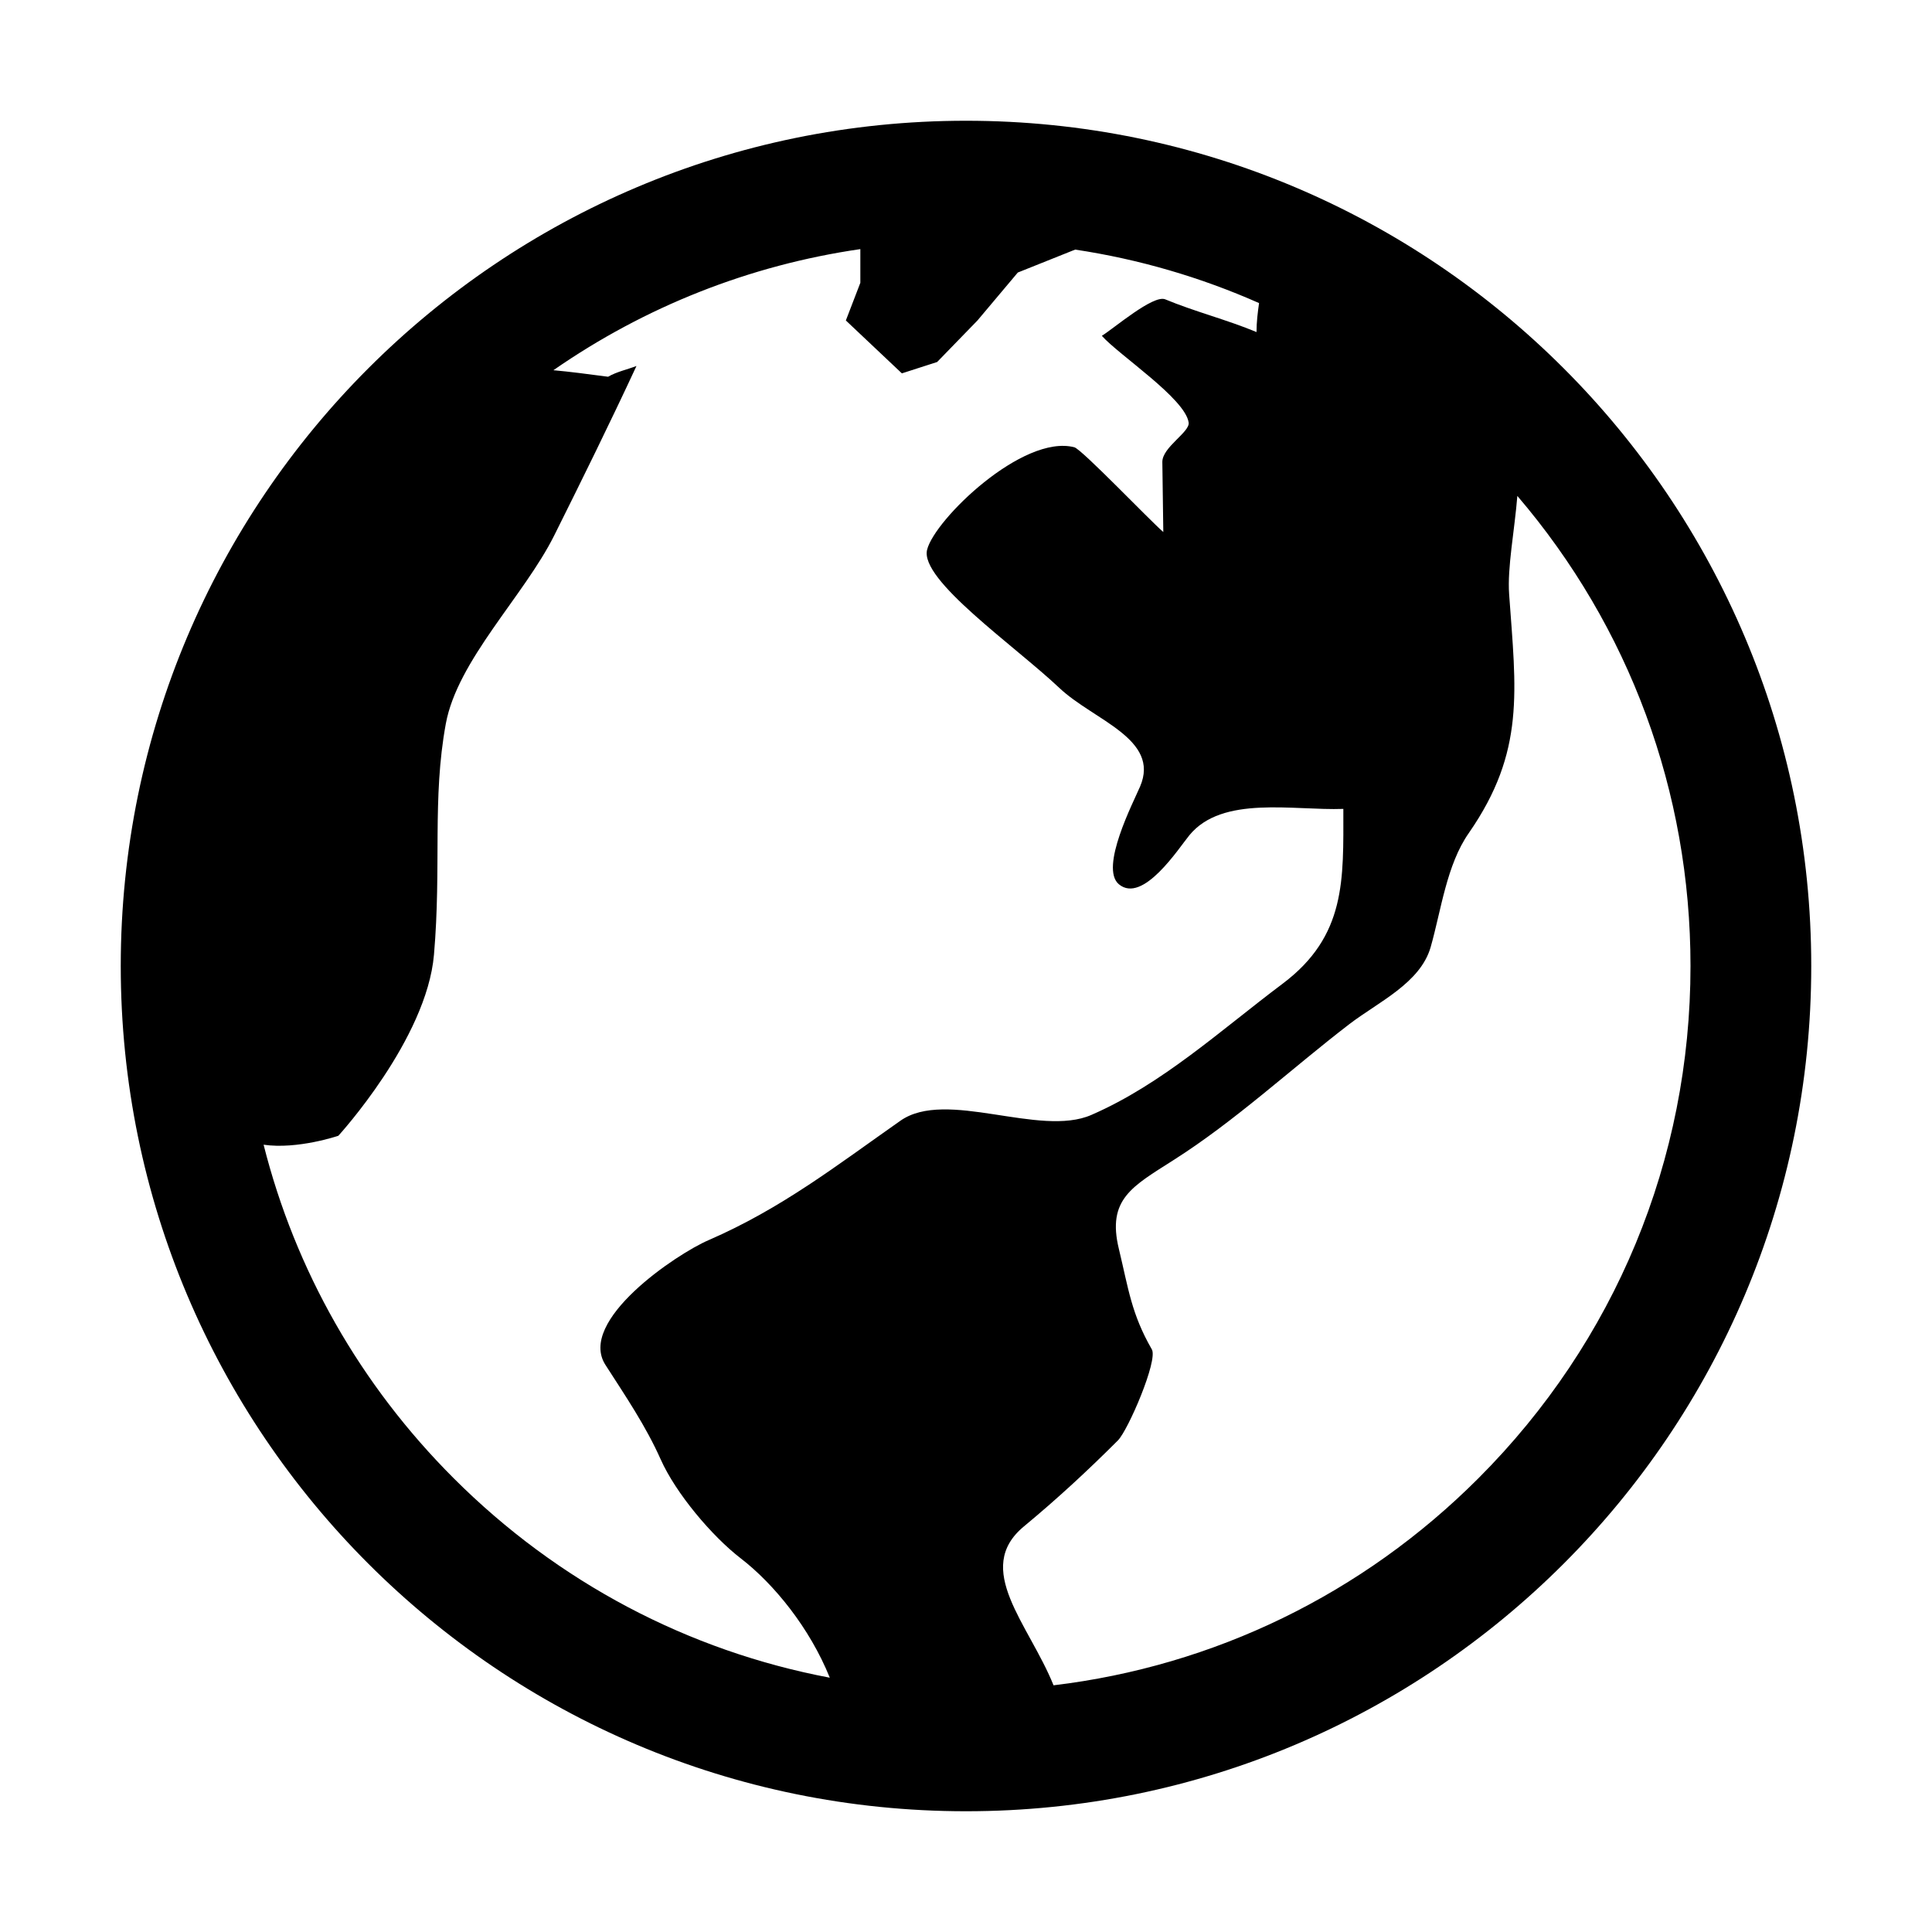<?xml version="1.0" encoding="utf-8"?>
<!-- Generator: Adobe Illustrator 16.0.0, SVG Export Plug-In . SVG Version: 6.00 Build 0)  -->
<!DOCTYPE svg PUBLIC "-//W3C//DTD SVG 1.1//EN" "http://www.w3.org/Graphics/SVG/1.1/DTD/svg11.dtd">
<svg version="1.1" id="Layer_1" xmlns="http://www.w3.org/2000/svg" xmlns:xlink="http://www.w3.org/1999/xlink" x="0px" y="0px"
	 width="16px" height="16px" viewBox="0 0 16 16" enable-background="new 0 0 16 16" xml:space="preserve">
<path id="Shape" d="M8,1c3.866,0,7,3.134,7,7s-3.134,7-7,7s-7-3.134-7-7S4.134,1,8,1z M8.725,13.957
	c1.328-0.159,2.559-0.754,3.519-1.715C13.376,11.109,14,9.604,14,8c0-1.443-0.506-2.808-1.434-3.893
	c-0.023,0.287-0.084,0.594-0.068,0.814c0.057,0.801,0.135,1.302-0.334,1.978c-0.184,0.263-0.229,0.64-0.316,0.945
	c-0.086,0.298-0.434,0.454-0.674,0.638c-0.482,0.37-0.945,0.802-1.458,1.127c-0.338,0.216-0.55,0.322-0.45,0.734
	c0.08,0.332,0.103,0.536,0.273,0.832c0.053,0.09-0.197,0.67-0.281,0.754c-0.252,0.252-0.502,0.483-0.777,0.711
	C8.054,12.992,8.521,13.45,8.725,13.957z M3.757,12.242c0.863,0.863,1.942,1.43,3.115,1.652c-0.166-0.412-0.462-0.776-0.737-0.988
	c-0.239-0.184-0.538-0.539-0.663-0.819s-0.29-0.522-0.457-0.782c-0.238-0.365,0.586-0.92,0.854-1.035
	c0.601-0.261,1.053-0.613,1.587-0.988c0.38-0.268,1.153,0.14,1.583-0.049c0.588-0.256,1.072-0.703,1.584-1.087
	c0.527-0.397,0.502-0.861,0.502-1.447c-0.413,0.015-1.002-0.115-1.275,0.218C9.764,7.021,9.465,7.489,9.266,7.323
	c-0.162-0.136,0.121-0.681,0.176-0.81c0.168-0.394-0.385-0.548-0.668-0.815c-0.369-0.349-1.16-0.896-1.096-1.146
	c0.063-0.25,0.792-0.958,1.219-0.848C8.96,3.721,9.525,4.313,9.634,4.406c-0.002-0.193-0.006-0.387-0.008-0.58
	C9.625,3.704,9.854,3.579,9.844,3.5c-0.027-0.199-0.58-0.561-0.719-0.719c0.098-0.06,0.426-0.343,0.525-0.302
	c0.242,0.101,0.515,0.17,0.756,0.271c0-0.084,0.01-0.163,0.021-0.24C9.941,2.295,9.43,2.146,8.904,2.067l-0.475,0.19L8.095,2.654
	L7.761,2.998L7.469,3.092L7.005,2.654l0.12-0.312V2.063C6.208,2.196,5.342,2.539,4.583,3.066C4.719,3.078,4.868,3.098,5.036,3.12
	c0.07-0.041,0.159-0.06,0.235-0.089c-0.22,0.473-0.449,0.938-0.682,1.405C4.34,4.934,3.788,5.469,3.692,5.994
	c-0.114,0.62-0.035,1.183-0.098,1.912c-0.06,0.701-0.792,1.5-0.792,1.5S2.464,9.521,2.183,9.48
	C2.445,10.518,2.982,11.467,3.757,12.242z"/>
</svg>
